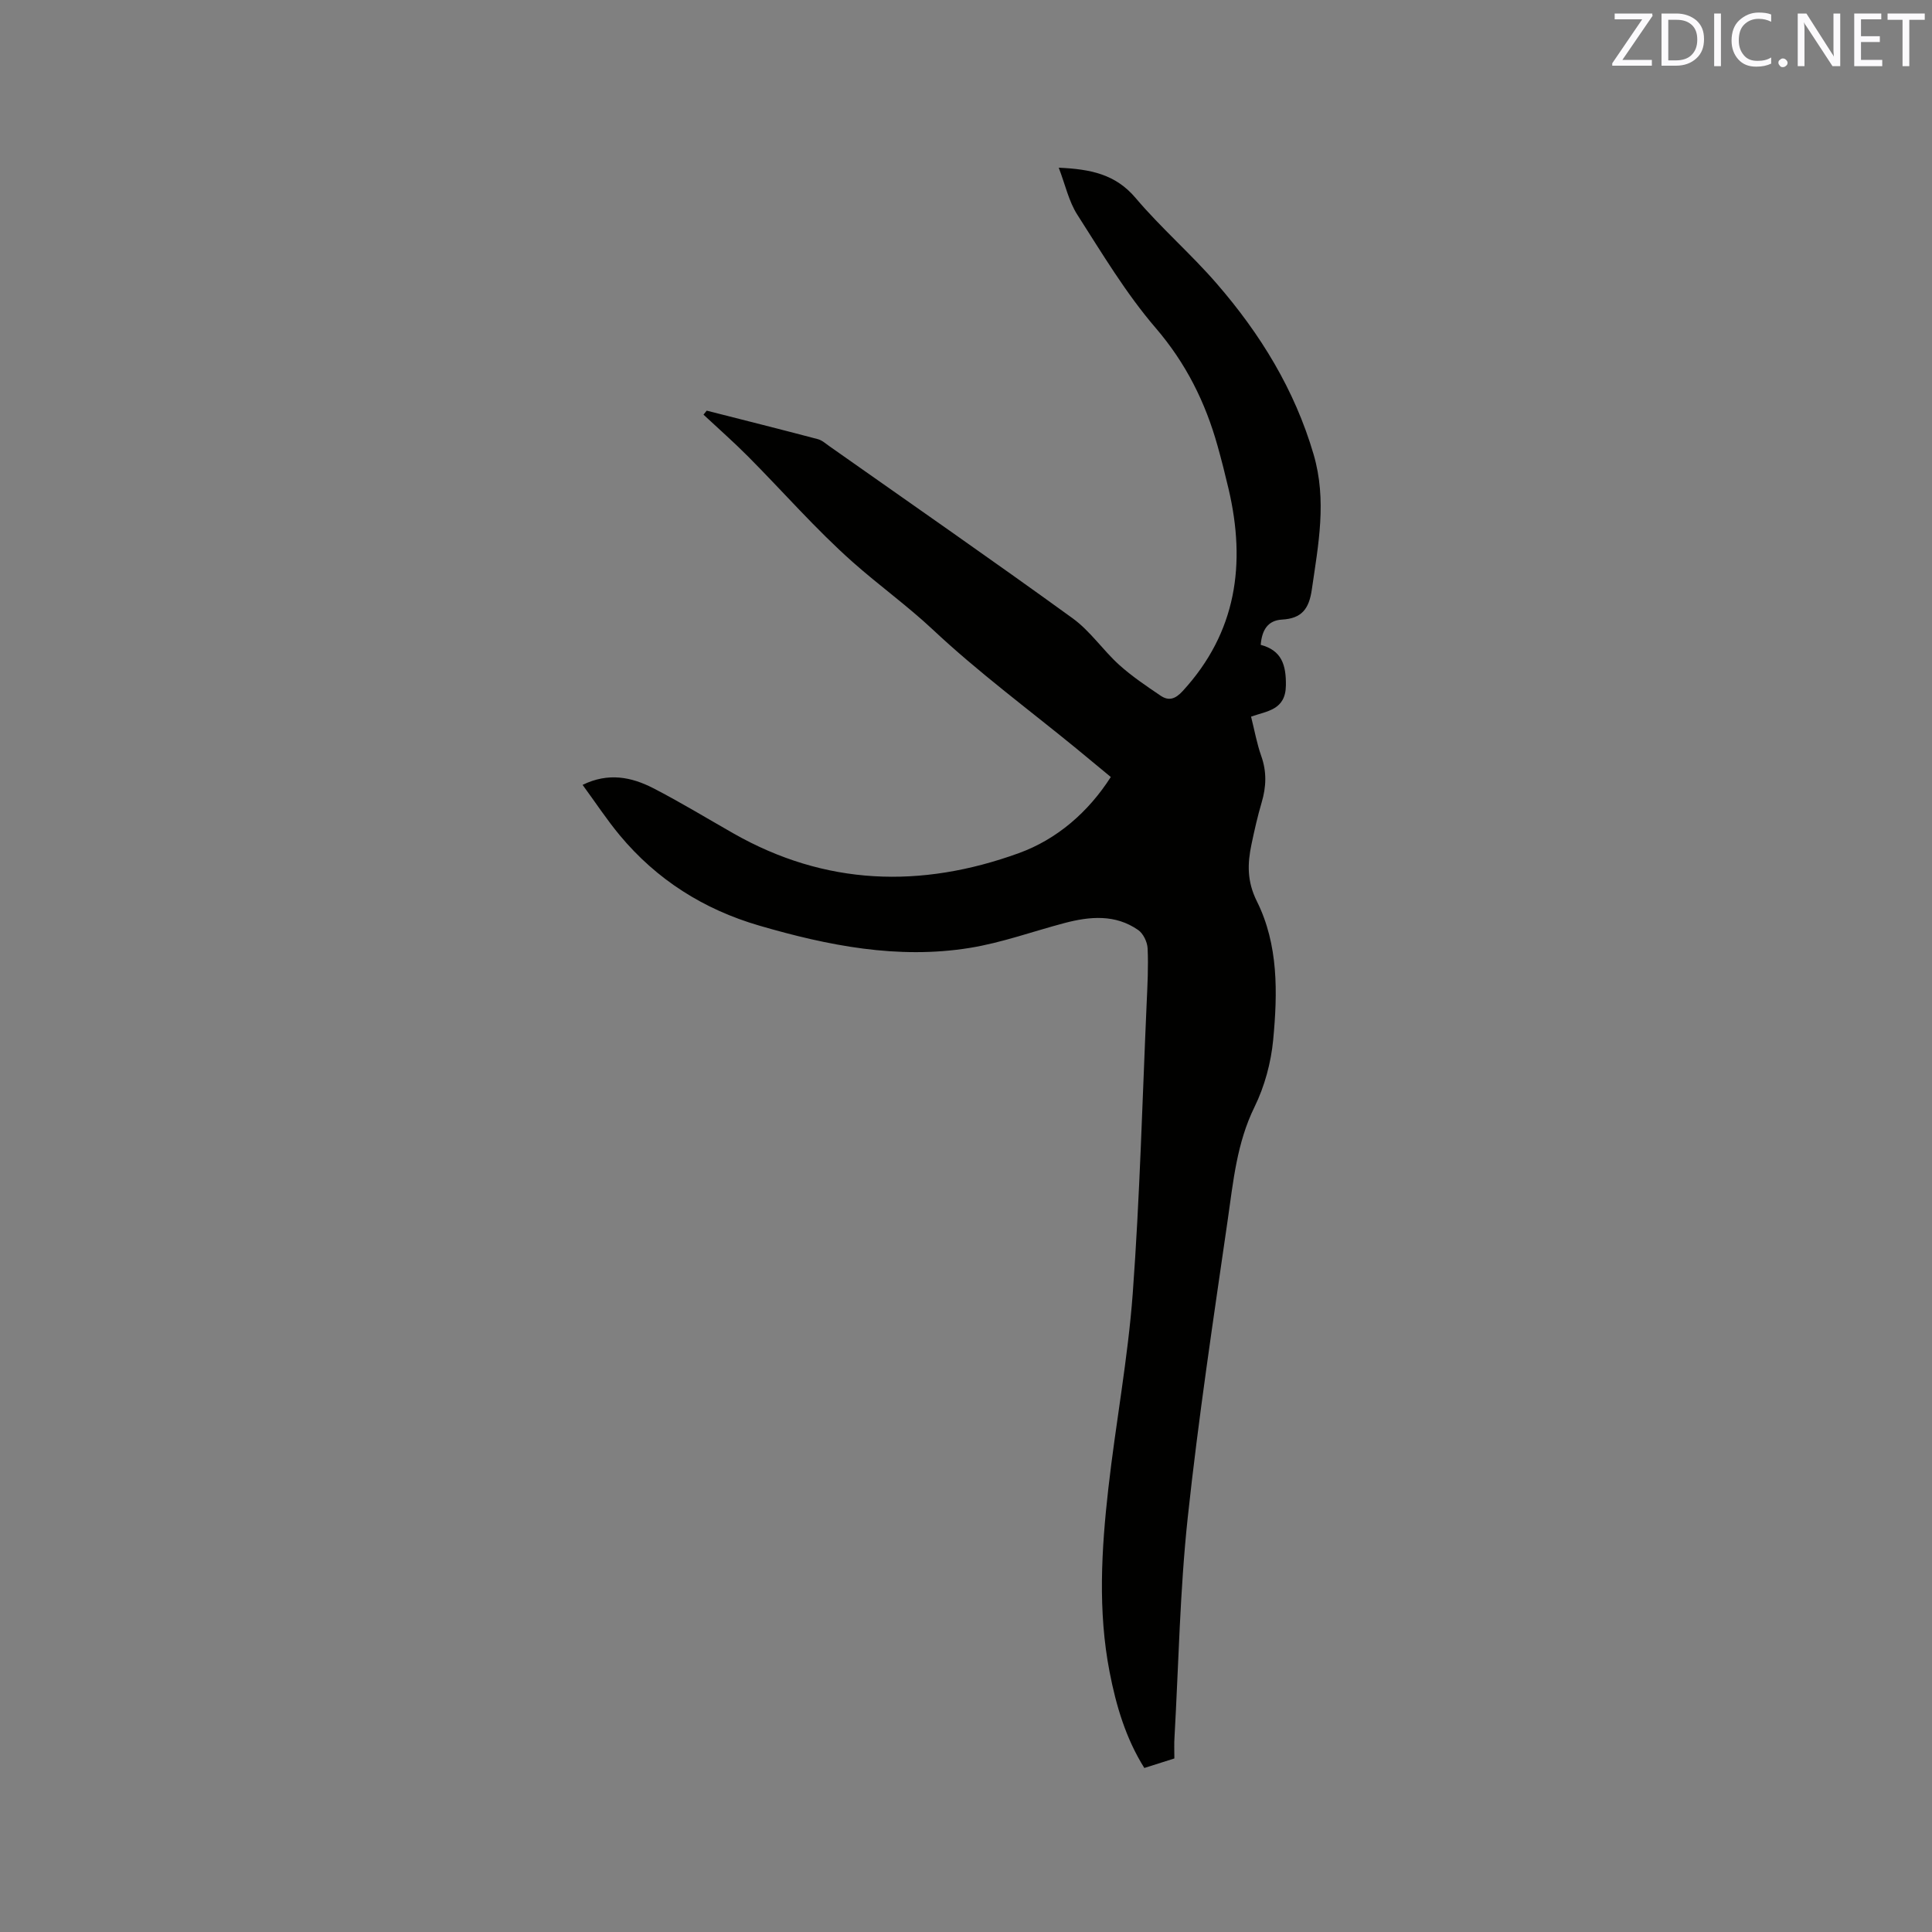 <svg enable-background="new 0 0 400 400" viewBox="0 0 400 400" xmlns="http://www.w3.org/2000/svg"><rect x="0" y="0" width="400" height="400" fill="#808080" stroke="none"/><path d="m243.14 364.07c-2.18.69-4.09 1.29-6.22 1.97-3.85-6.15-5.84-12.9-7.19-19.87-2.45-12.65-1.69-25.35-.26-38.01 1.52-13.47 4.05-26.85 5.05-40.35 1.47-19.97 1.99-40.01 2.88-60.02.17-3.81.38-7.64.2-11.44-.06-1.32-.9-3.07-1.95-3.8-4.74-3.3-10.01-2.83-15.27-1.44-6.55 1.73-12.99 4.08-19.64 5.15-14.85 2.39-29.3-.47-43.54-4.62-11.5-3.35-21.23-9.5-28.9-18.72-2.69-3.24-5.01-6.78-7.68-10.42 5.33-2.61 10.11-1.63 14.6.67 5.64 2.9 11.08 6.22 16.6 9.36 19.04 10.85 38.84 11.45 59.1 4.11 7.9-2.86 14.4-8.49 19.06-15.77-2.37-1.96-4.78-3.97-7.21-5.96-9.93-8.12-20.29-15.78-29.62-24.54-5.33-4.99-11.18-9.19-16.57-13.97-7.68-6.81-14.46-14.61-21.71-21.9-2.97-2.99-6.14-5.77-9.22-8.65.22-.28.45-.55.67-.83 7.67 1.95 15.35 3.88 23 5.9.88.23 1.65.94 2.42 1.48 16.81 11.84 33.7 23.56 50.35 35.62 3.63 2.63 6.26 6.59 9.62 9.63 2.64 2.38 5.64 4.39 8.59 6.39 1.68 1.13 3.03.71 4.57-.97 11.17-12.17 13.12-26.34 9.5-41.81-.7-2.99-1.45-5.96-2.28-8.92-2.53-9.05-6.54-17.13-12.82-24.44-6.17-7.18-11.1-15.45-16.23-23.46-1.76-2.75-2.48-6.17-3.84-9.72 6.49.3 11.7 1.29 15.9 6.25 5.26 6.22 11.49 11.6 16.82 17.76 9.02 10.41 16.12 21.93 20.05 35.36 2.78 9.5.98 18.63-.37 27.96-.58 4.05-2.11 6-6.18 6.23-2.9.16-4.16 2.13-4.4 5.23 4.33 1.15 5.27 4.14 5.21 8.41-.07 5.09-3.87 5.27-7.21 6.45.72 2.87 1.2 5.59 2.11 8.16 1.16 3.26 1.04 6.37.08 9.62-.84 2.84-1.49 5.74-2.1 8.64-.85 4.03-.95 7.67 1.11 11.81 4.48 8.98 4.3 18.95 3.38 28.68-.45 4.74-1.78 9.65-3.87 13.91-3.66 7.45-4.4 15.44-5.54 23.35-2.97 20.55-6.08 41.09-8.29 61.73-1.61 15.05-1.88 30.25-2.73 45.38-.1 1.36-.03 2.74-.03 4.42z" fill="#010100"/><g fill="#fbfafc"><path d="m342.2 3.2-6.3 9.2h6.1v1.2h-8.2v-.5l6.2-9.1h-5.7v-1.2h7.8v.4z"/><path d="m344 13.7v-10.9h3.1c1.6 0 3 .5 4.1 1.4 1.1 1 1.6 2.2 1.6 3.9s-.5 3-1.6 4-2.5 1.5-4.2 1.5h-3zm1.4-9.6v8.4h1.6c1.4 0 2.5-.4 3.2-1.1.8-.8 1.2-1.8 1.2-3.2s-.4-2.4-1.2-3.1-1.8-1-3.1-1z"/><path d="m356.3 2.8v10.9h-1.4v-10.9z"/><path d="m366.6 13.2c-.8.4-1.8.6-3 .6-1.6 0-2.8-.5-3.7-1.5s-1.4-2.3-1.4-3.9c0-1.7.5-3.2 1.6-4.2s2.4-1.6 4-1.6c1 0 1.9.1 2.6.4v1.5c-.8-.4-1.6-.6-2.6-.6-1.2 0-2.2.4-3 1.2s-1.1 1.9-1.1 3.3c0 1.3.4 2.3 1.1 3.1s1.6 1.1 2.8 1.1c1.1 0 2-.2 2.8-.7v1.3z"/><path d="m368.2 13c0-.3.1-.5.3-.6.2-.2.4-.3.6-.3.3 0 .5.1.7.3s.3.4.3.6-.1.5-.3.6c-.2.2-.4.3-.7.3s-.5-.1-.6-.3c-.2-.2-.3-.4-.3-.6z"/><path d="m381.1 13.7h-1.7l-5.5-8.4c-.2-.2-.3-.5-.4-.7 0 .2.1.8.1 1.5v7.6h-1.4v-10.9h1.8l5.3 8.3c.3.4.4.6.4.8 0-.3-.1-.8-.1-1.6v-7.5h1.4v10.9z"/><path d="m389.7 13.7h-5.8v-10.9h5.6v1.2h-4.2v3.5h3.9v1.2h-3.9v3.7h4.4z"/><path d="m398.4 4.1h-3.1v9.6h-1.4v-9.6h-3.1v-1.3h7.7v1.3z"/></g></svg>